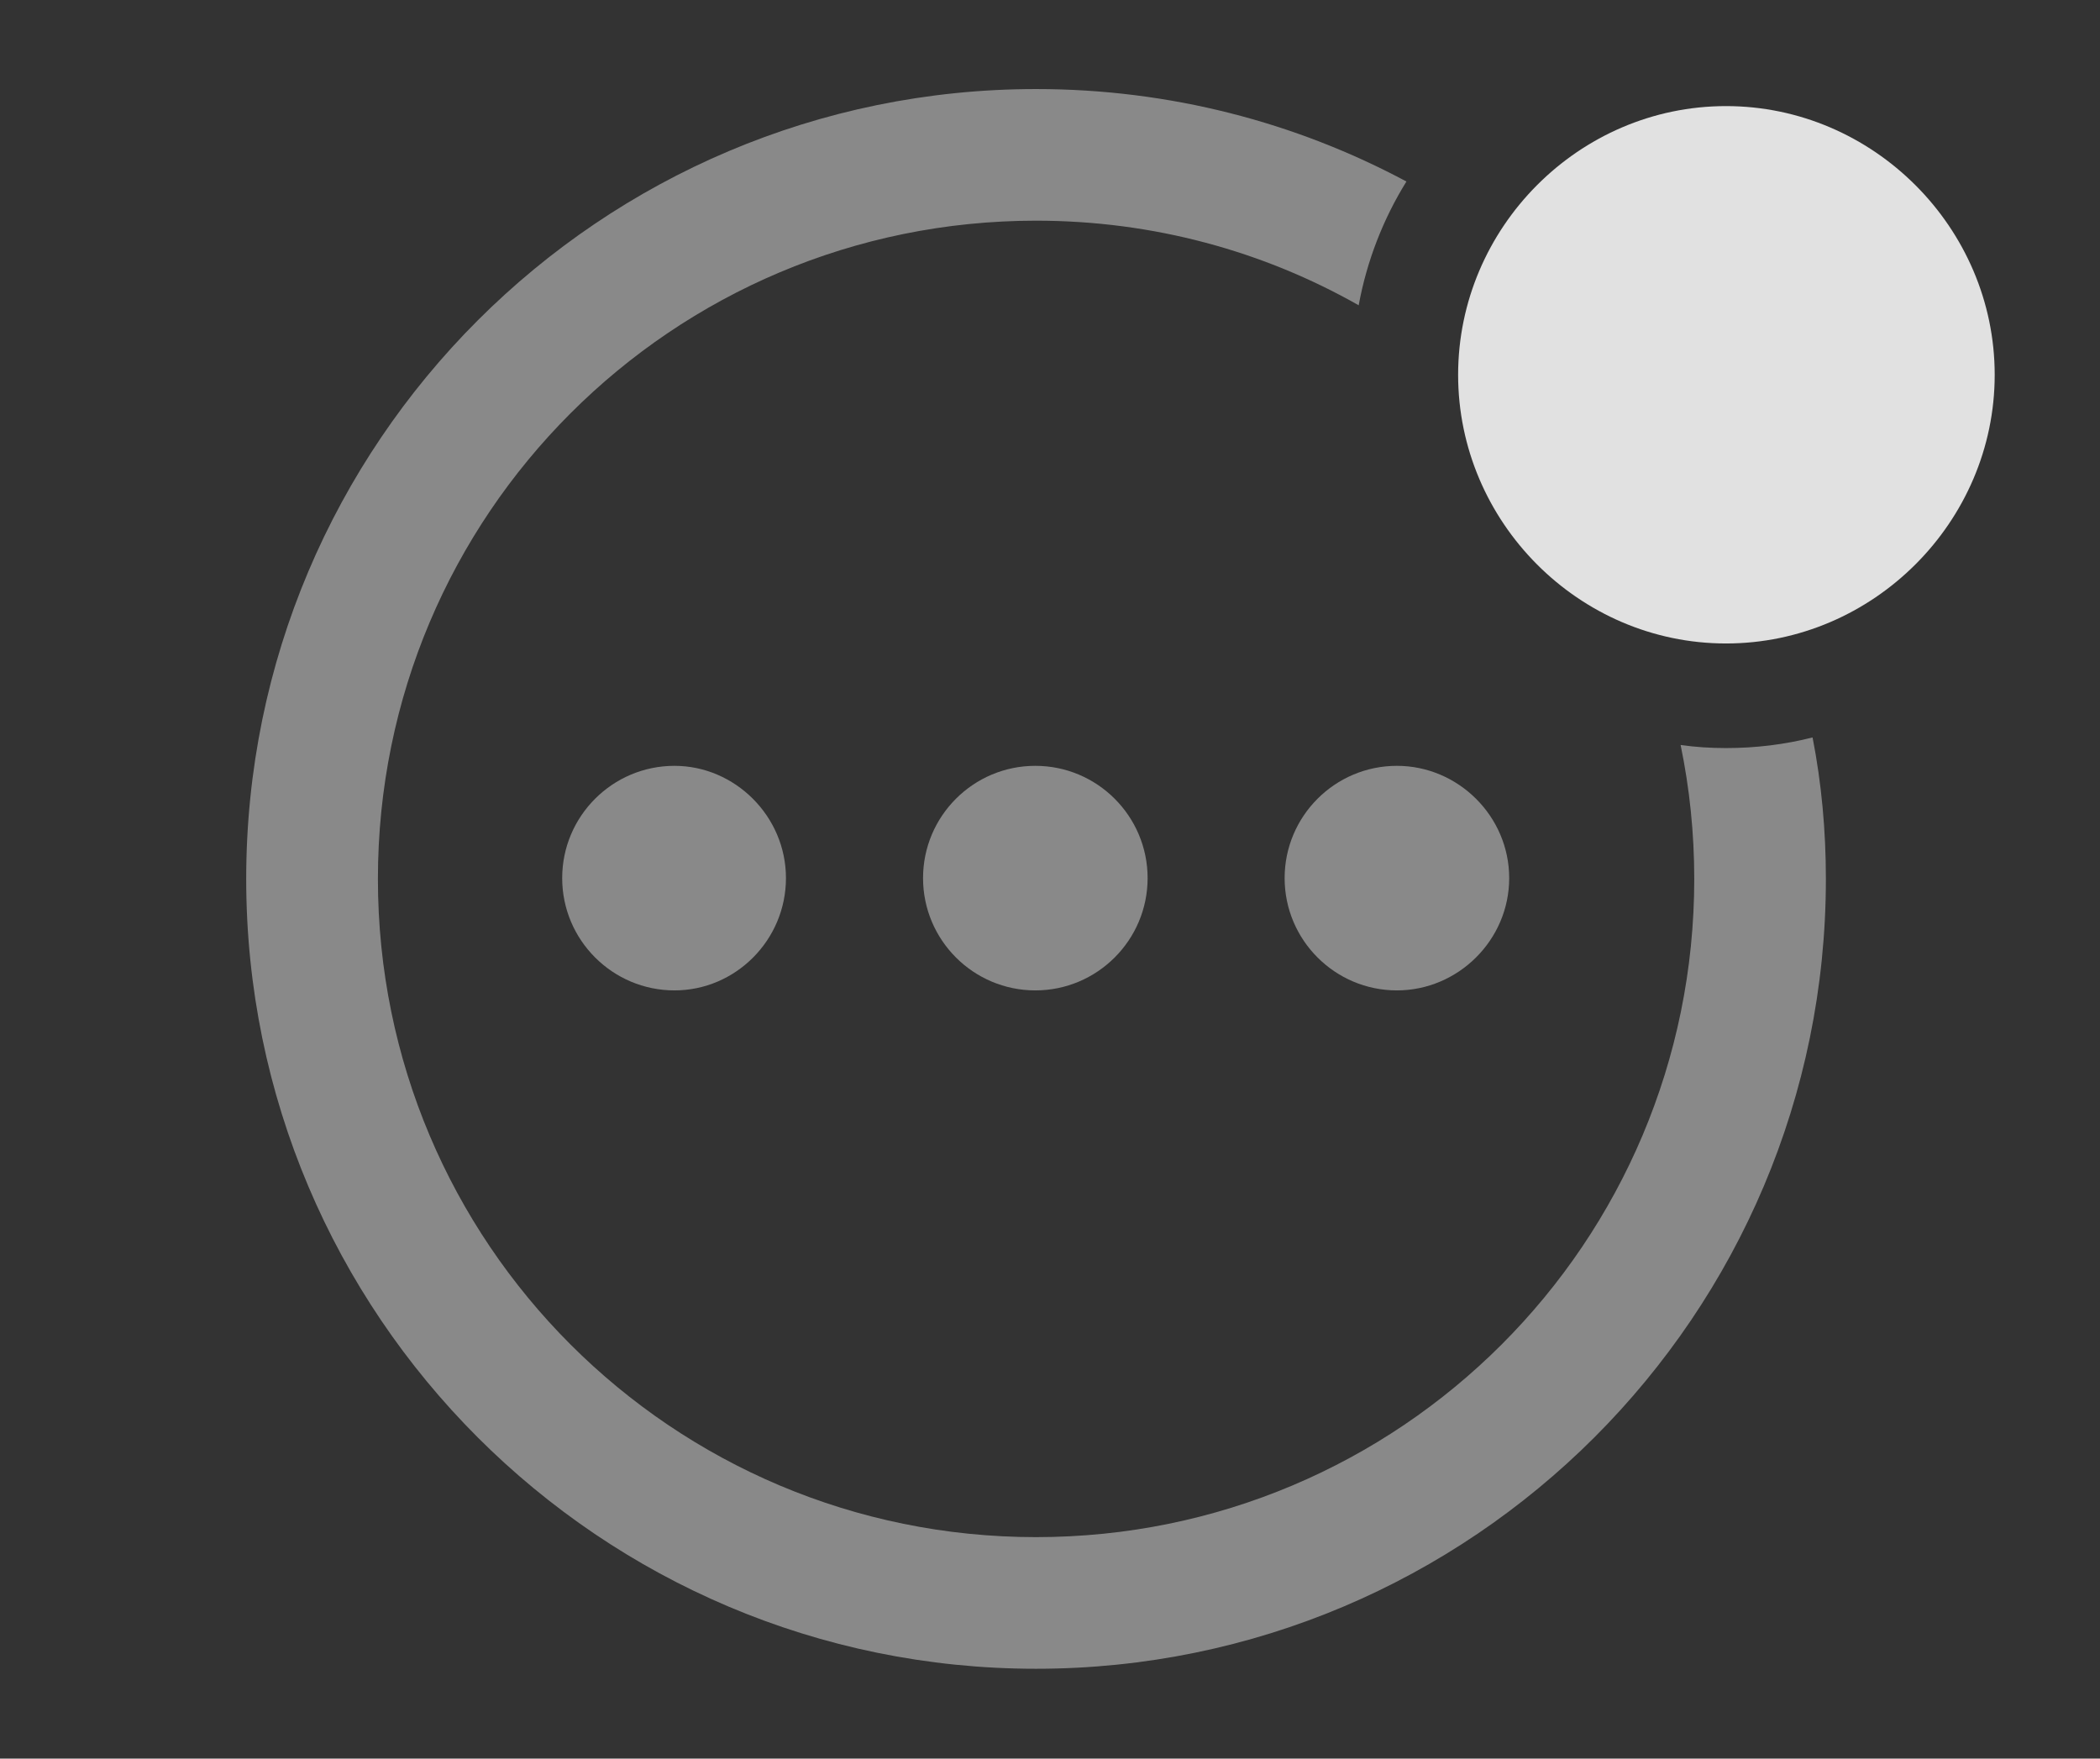 <?xml version="1.0" encoding="UTF-8"?>
<!--Generator: Apple Native CoreSVG 341-->
<!DOCTYPE svg
PUBLIC "-//W3C//DTD SVG 1.1//EN"
       "http://www.w3.org/Graphics/SVG/1.1/DTD/svg11.dtd">
<svg version="1.1" xmlns="http://www.w3.org/2000/svg" xmlns:xlink="http://www.w3.org/1999/xlink" viewBox="0 0 26.484 22.178">
 <rect x="0" y="0" width="26.484" height="22.178" fill="#333333" stroke="none"/>
 <g>
  <rect height="22.178" opacity="0" width="26.484" x="0" y="0"/>
  <path d="M17.737 2.289C17.445 2.76 17.238 3.288 17.135 3.85C15.935 3.169 14.547 2.783 13.066 2.783C8.477 2.783 4.766 6.494 4.766 11.084C4.766 15.674 8.477 19.385 13.066 19.385C17.656 19.385 21.367 15.674 21.367 11.084C21.367 10.505 21.308 9.94 21.195 9.395C21.382 9.422 21.573 9.434 21.768 9.434C22.143 9.434 22.509 9.389 22.859 9.3C22.972 9.877 23.027 10.474 23.027 11.084C23.027 16.582 18.564 21.045 13.066 21.045C7.568 21.045 3.105 16.582 3.105 11.084C3.105 5.586 7.568 1.123 13.066 1.123C14.755 1.123 16.345 1.544 17.737 2.289Z" fill="white" fill-opacity="0.425"/>
  <path d="M19.033 11.074C19.033 11.855 18.389 12.49 17.617 12.49C16.836 12.49 16.201 11.855 16.201 11.074C16.201 10.293 16.836 9.658 17.617 9.658C18.389 9.658 19.033 10.293 19.033 11.074Z" fill="white" fill-opacity="0.425"/>
  <path d="M14.473 11.074C14.473 11.855 13.838 12.49 13.057 12.49C12.275 12.49 11.641 11.855 11.641 11.074C11.641 10.293 12.275 9.658 13.057 9.658C13.838 9.658 14.473 10.293 14.473 11.074Z" fill="white" fill-opacity="0.425"/>
  <path d="M9.912 11.074C9.912 11.855 9.277 12.49 8.506 12.49C7.725 12.49 7.09 11.855 7.09 11.074C7.09 10.293 7.725 9.658 8.506 9.658C9.268 9.658 9.912 10.293 9.912 11.074Z" fill="white" fill-opacity="0.425"/>
  <path d="M21.768 8.115C23.623 8.115 25.156 6.582 25.156 4.727C25.156 2.871 23.623 1.338 21.768 1.338C19.912 1.338 18.389 2.871 18.389 4.727C18.389 6.582 19.912 8.115 21.768 8.115Z" fill="white" fill-opacity="0.85"/>
 </g>
</svg>
